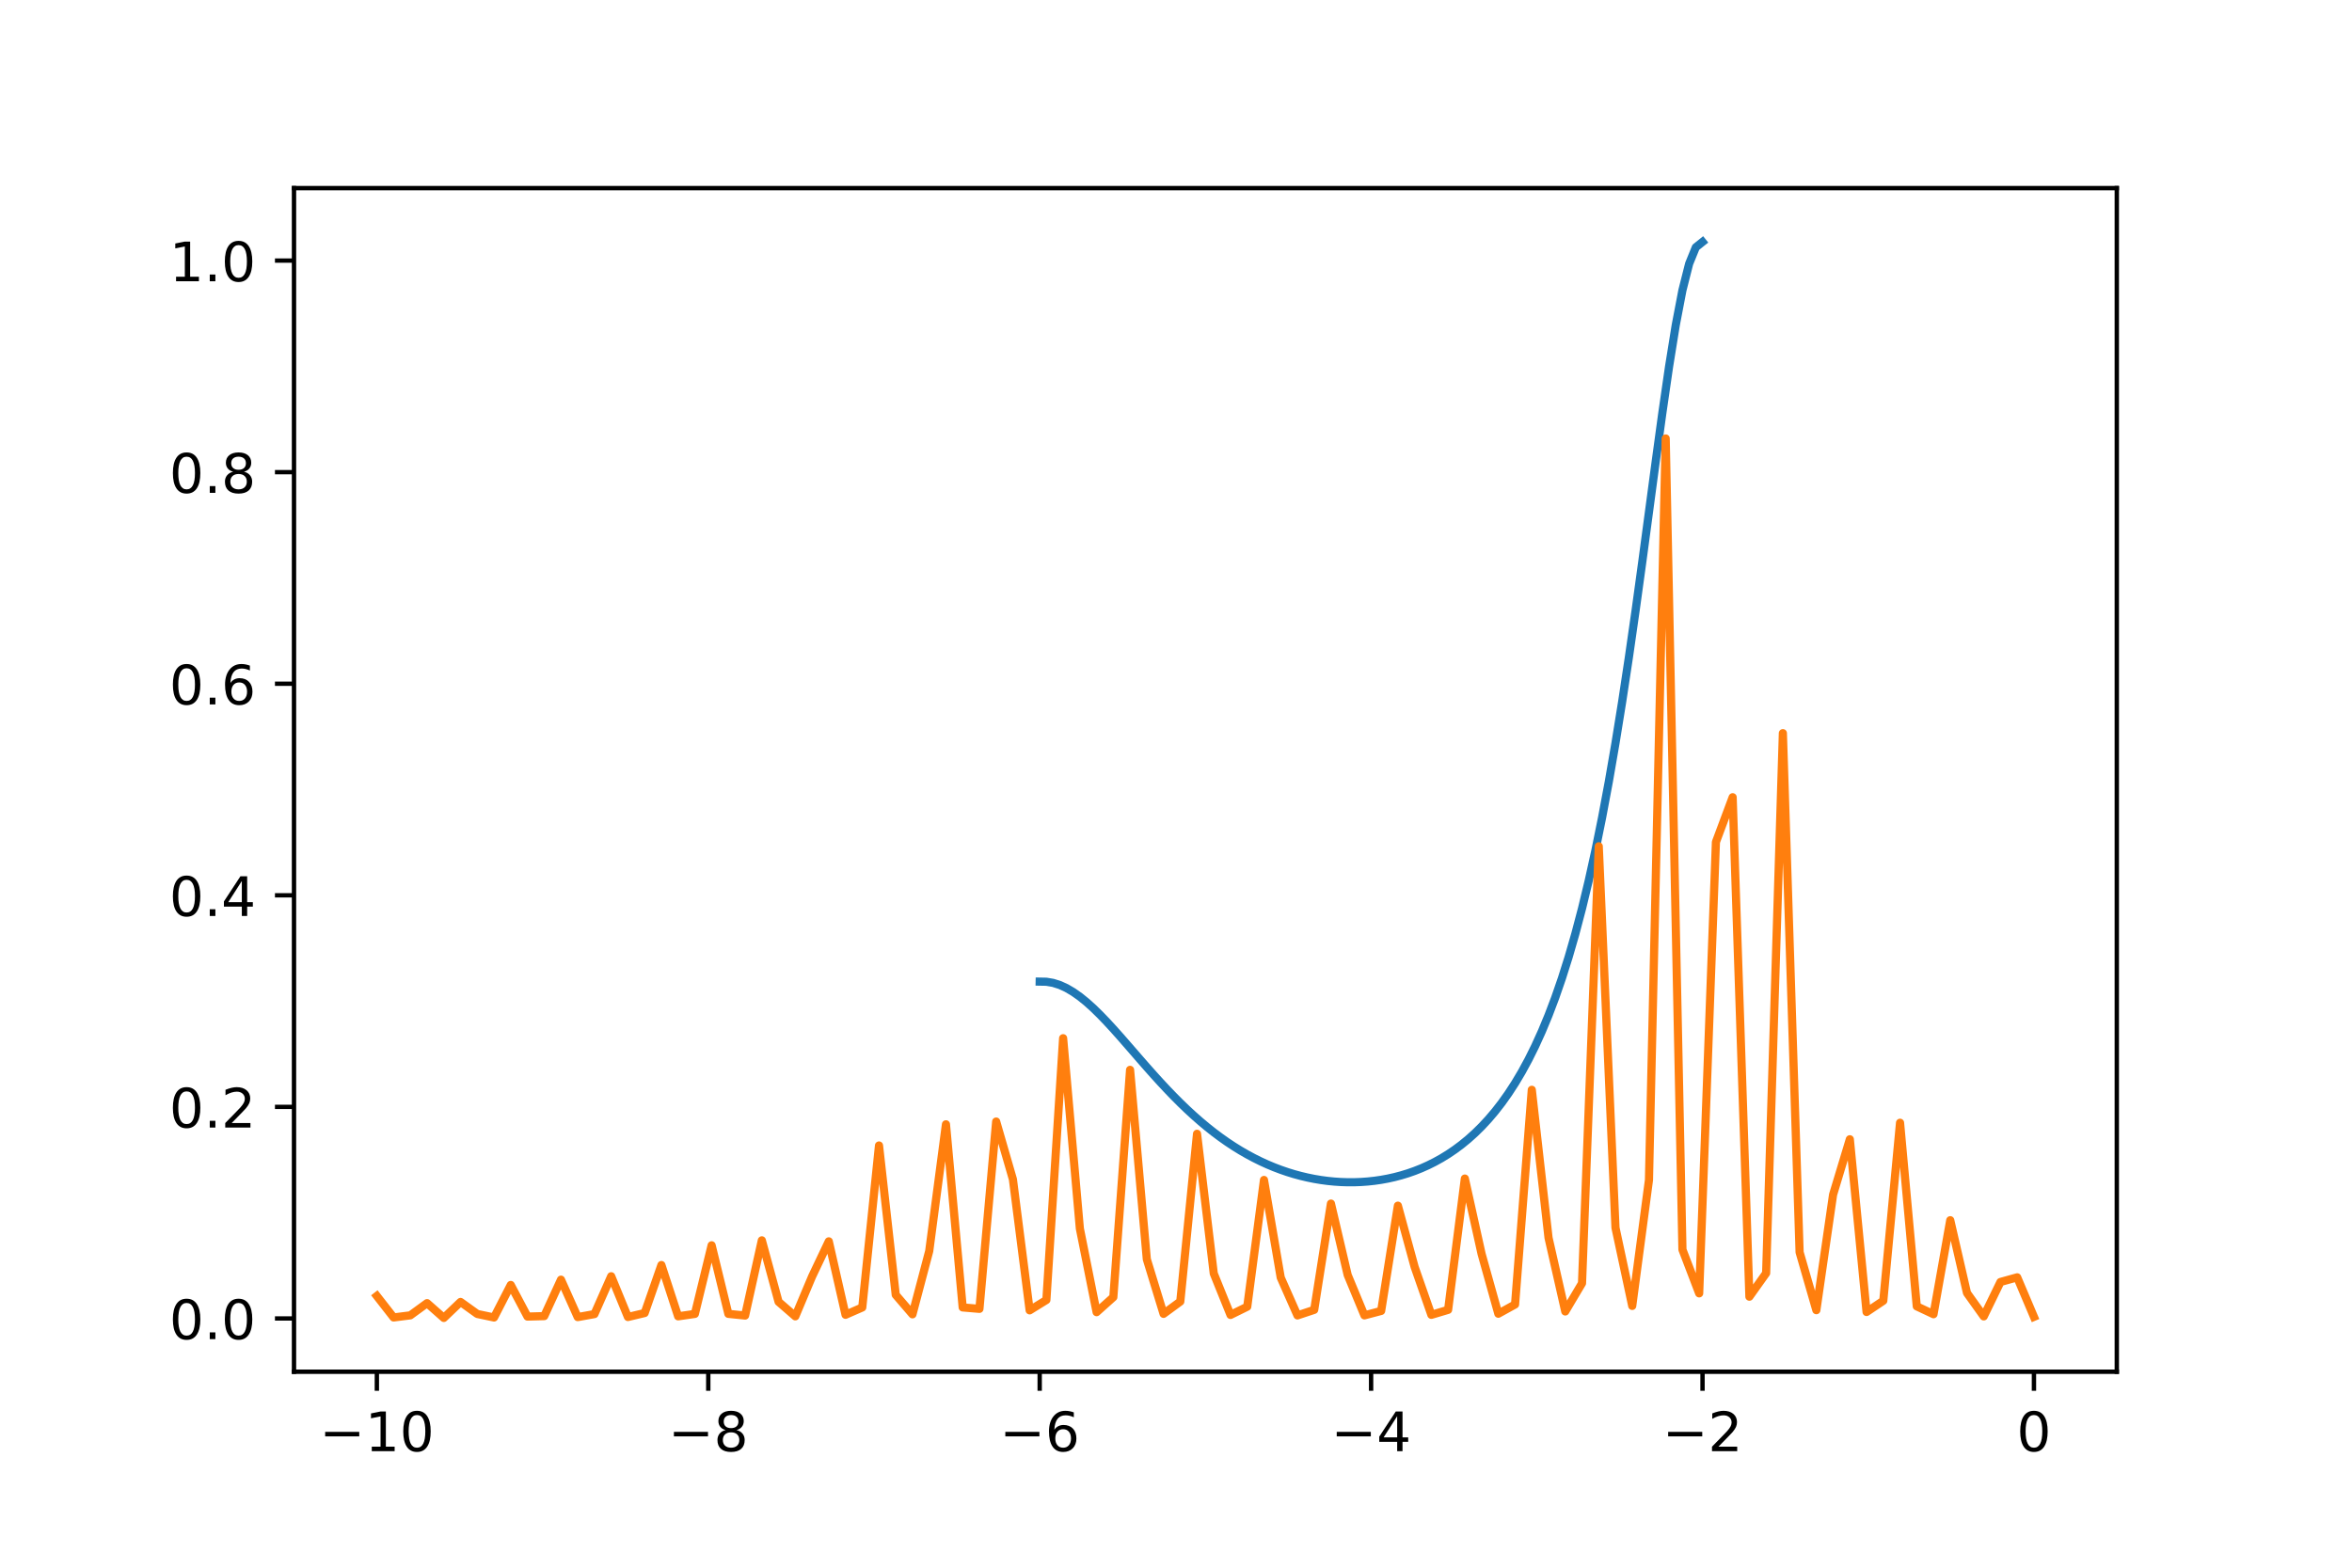 <?xml version="1.0" encoding="utf-8" standalone="no"?>
<!DOCTYPE svg PUBLIC "-//W3C//DTD SVG 1.1//EN"
  "http://www.w3.org/Graphics/SVG/1.1/DTD/svg11.dtd">
<!-- Created with matplotlib (https://matplotlib.org/) -->
<svg height="288pt" version="1.1" viewBox="0 0 432 288" width="432pt" xmlns="http://www.w3.org/2000/svg" xmlns:xlink="http://www.w3.org/1999/xlink">
 <defs>
  <style type="text/css">
*{stroke-linecap:butt;stroke-linejoin:round;}
  </style>
 </defs>
 <g id="figure_1">
  <g id="patch_1">
   <path d="M 0 288 
L 432 288 
L 432 0 
L 0 0 
z
" style="fill:#ffffff;"/>
  </g>
  <g id="axes_1">
   <g id="patch_2">
    <path d="M 54 252 
L 388.8 252 
L 388.8 34.56 
L 54 34.56 
z
" style="fill:#ffffff;"/>
   </g>
   <g id="matplotlib.axis_1">
    <g id="xtick_1">
     <g id="line2d_1">
      <defs>
       <path d="M 0 0 
L 0 3.5 
" id="mf51e41fe95" style="stroke:#000000;stroke-width:0.8;"/>
      </defs>
      <g>
       <use style="stroke:#000000;stroke-width:0.8;" x="69.218" xlink:href="#mf51e41fe95" y="252"/>
      </g>
     </g>
     <g id="text_1">
      <!-- −10 -->
      <defs>
       <path d="M 10.594 35.5 
L 73.188 35.5 
L 73.188 27.203 
L 10.594 27.203 
z
" id="DejaVuSans-8722"/>
       <path d="M 12.406 8.297 
L 28.516 8.297 
L 28.516 63.922 
L 10.984 60.406 
L 10.984 69.391 
L 28.422 72.906 
L 38.281 72.906 
L 38.281 8.297 
L 54.391 8.297 
L 54.391 0 
L 12.406 0 
z
" id="DejaVuSans-49"/>
       <path d="M 31.781 66.406 
Q 24.172 66.406 20.328 58.906 
Q 16.5 51.422 16.5 36.375 
Q 16.5 21.391 20.328 13.891 
Q 24.172 6.391 31.781 6.391 
Q 39.453 6.391 43.281 13.891 
Q 47.125 21.391 47.125 36.375 
Q 47.125 51.422 43.281 58.906 
Q 39.453 66.406 31.781 66.406 
z
M 31.781 74.219 
Q 44.047 74.219 50.516 64.516 
Q 56.984 54.828 56.984 36.375 
Q 56.984 17.969 50.516 8.266 
Q 44.047 -1.422 31.781 -1.422 
Q 19.531 -1.422 13.062 8.266 
Q 6.594 17.969 6.594 36.375 
Q 6.594 54.828 13.062 64.516 
Q 19.531 74.219 31.781 74.219 
z
" id="DejaVuSans-48"/>
      </defs>
      <g transform="translate(58.666 266.598)scale(0.1 -0.1)">
       <use xlink:href="#DejaVuSans-8722"/>
       <use x="83.789" xlink:href="#DejaVuSans-49"/>
       <use x="147.412" xlink:href="#DejaVuSans-48"/>
      </g>
     </g>
    </g>
    <g id="xtick_2">
     <g id="line2d_2">
      <g>
       <use style="stroke:#000000;stroke-width:0.8;" x="130.091" xlink:href="#mf51e41fe95" y="252"/>
      </g>
     </g>
     <g id="text_2">
      <!-- −8 -->
      <defs>
       <path d="M 31.781 34.625 
Q 24.75 34.625 20.719 30.859 
Q 16.703 27.094 16.703 20.516 
Q 16.703 13.922 20.719 10.156 
Q 24.75 6.391 31.781 6.391 
Q 38.812 6.391 42.859 10.172 
Q 46.922 13.969 46.922 20.516 
Q 46.922 27.094 42.891 30.859 
Q 38.875 34.625 31.781 34.625 
z
M 21.922 38.812 
Q 15.578 40.375 12.031 44.719 
Q 8.5 49.078 8.5 55.328 
Q 8.5 64.062 14.719 69.141 
Q 20.953 74.219 31.781 74.219 
Q 42.672 74.219 48.875 69.141 
Q 55.078 64.062 55.078 55.328 
Q 55.078 49.078 51.531 44.719 
Q 48 40.375 41.703 38.812 
Q 48.828 37.156 52.797 32.312 
Q 56.781 27.484 56.781 20.516 
Q 56.781 9.906 50.312 4.234 
Q 43.844 -1.422 31.781 -1.422 
Q 19.734 -1.422 13.25 4.234 
Q 6.781 9.906 6.781 20.516 
Q 6.781 27.484 10.781 32.312 
Q 14.797 37.156 21.922 38.812 
z
M 18.312 54.391 
Q 18.312 48.734 21.844 45.562 
Q 25.391 42.391 31.781 42.391 
Q 38.141 42.391 41.719 45.562 
Q 45.312 48.734 45.312 54.391 
Q 45.312 60.062 41.719 63.234 
Q 38.141 66.406 31.781 66.406 
Q 25.391 66.406 21.844 63.234 
Q 18.312 60.062 18.312 54.391 
z
" id="DejaVuSans-56"/>
      </defs>
      <g transform="translate(122.72 266.598)scale(0.1 -0.1)">
       <use xlink:href="#DejaVuSans-8722"/>
       <use x="83.789" xlink:href="#DejaVuSans-56"/>
      </g>
     </g>
    </g>
    <g id="xtick_3">
     <g id="line2d_3">
      <g>
       <use style="stroke:#000000;stroke-width:0.8;" x="190.964" xlink:href="#mf51e41fe95" y="252"/>
      </g>
     </g>
     <g id="text_3">
      <!-- −6 -->
      <defs>
       <path d="M 33.016 40.375 
Q 26.375 40.375 22.484 35.828 
Q 18.609 31.297 18.609 23.391 
Q 18.609 15.531 22.484 10.953 
Q 26.375 6.391 33.016 6.391 
Q 39.656 6.391 43.531 10.953 
Q 47.406 15.531 47.406 23.391 
Q 47.406 31.297 43.531 35.828 
Q 39.656 40.375 33.016 40.375 
z
M 52.594 71.297 
L 52.594 62.312 
Q 48.875 64.062 45.094 64.984 
Q 41.312 65.922 37.594 65.922 
Q 27.828 65.922 22.672 59.328 
Q 17.531 52.734 16.797 39.406 
Q 19.672 43.656 24.016 45.922 
Q 28.375 48.188 33.594 48.188 
Q 44.578 48.188 50.953 41.516 
Q 57.328 34.859 57.328 23.391 
Q 57.328 12.156 50.688 5.359 
Q 44.047 -1.422 33.016 -1.422 
Q 20.359 -1.422 13.672 8.266 
Q 6.984 17.969 6.984 36.375 
Q 6.984 53.656 15.188 63.938 
Q 23.391 74.219 37.203 74.219 
Q 40.922 74.219 44.703 73.484 
Q 48.484 72.75 52.594 71.297 
z
" id="DejaVuSans-54"/>
      </defs>
      <g transform="translate(183.593 266.598)scale(0.1 -0.1)">
       <use xlink:href="#DejaVuSans-8722"/>
       <use x="83.789" xlink:href="#DejaVuSans-54"/>
      </g>
     </g>
    </g>
    <g id="xtick_4">
     <g id="line2d_4">
      <g>
       <use style="stroke:#000000;stroke-width:0.8;" x="251.836" xlink:href="#mf51e41fe95" y="252"/>
      </g>
     </g>
     <g id="text_4">
      <!-- −4 -->
      <defs>
       <path d="M 37.797 64.312 
L 12.891 25.391 
L 37.797 25.391 
z
M 35.203 72.906 
L 47.609 72.906 
L 47.609 25.391 
L 58.016 25.391 
L 58.016 17.188 
L 47.609 17.188 
L 47.609 0 
L 37.797 0 
L 37.797 17.188 
L 4.891 17.188 
L 4.891 26.703 
z
" id="DejaVuSans-52"/>
      </defs>
      <g transform="translate(244.465 266.598)scale(0.1 -0.1)">
       <use xlink:href="#DejaVuSans-8722"/>
       <use x="83.789" xlink:href="#DejaVuSans-52"/>
      </g>
     </g>
    </g>
    <g id="xtick_5">
     <g id="line2d_5">
      <g>
       <use style="stroke:#000000;stroke-width:0.8;" x="312.709" xlink:href="#mf51e41fe95" y="252"/>
      </g>
     </g>
     <g id="text_5">
      <!-- −2 -->
      <defs>
       <path d="M 19.188 8.297 
L 53.609 8.297 
L 53.609 0 
L 7.328 0 
L 7.328 8.297 
Q 12.938 14.109 22.625 23.891 
Q 32.328 33.688 34.812 36.531 
Q 39.547 41.844 41.422 45.531 
Q 43.312 49.219 43.312 52.781 
Q 43.312 58.594 39.234 62.25 
Q 35.156 65.922 28.609 65.922 
Q 23.969 65.922 18.812 64.312 
Q 13.672 62.703 7.812 59.422 
L 7.812 69.391 
Q 13.766 71.781 18.938 73 
Q 24.125 74.219 28.422 74.219 
Q 39.75 74.219 46.484 68.547 
Q 53.219 62.891 53.219 53.422 
Q 53.219 48.922 51.531 44.891 
Q 49.859 40.875 45.406 35.406 
Q 44.188 33.984 37.641 27.219 
Q 31.109 20.453 19.188 8.297 
z
" id="DejaVuSans-50"/>
      </defs>
      <g transform="translate(305.338 266.598)scale(0.1 -0.1)">
       <use xlink:href="#DejaVuSans-8722"/>
       <use x="83.789" xlink:href="#DejaVuSans-50"/>
      </g>
     </g>
    </g>
    <g id="xtick_6">
     <g id="line2d_6">
      <g>
       <use style="stroke:#000000;stroke-width:0.8;" x="373.582" xlink:href="#mf51e41fe95" y="252"/>
      </g>
     </g>
     <g id="text_6">
      <!-- 0 -->
      <g transform="translate(370.401 266.598)scale(0.1 -0.1)">
       <use xlink:href="#DejaVuSans-48"/>
      </g>
     </g>
    </g>
   </g>
   <g id="matplotlib.axis_2">
    <g id="ytick_1">
     <g id="line2d_7">
      <defs>
       <path d="M 0 0 
L -3.5 0 
" id="md030d22604" style="stroke:#000000;stroke-width:0.8;"/>
      </defs>
      <g>
       <use style="stroke:#000000;stroke-width:0.8;" x="54" xlink:href="#md030d22604" y="242.211"/>
      </g>
     </g>
     <g id="text_7">
      <!-- 0.0 -->
      <defs>
       <path d="M 10.688 12.406 
L 21 12.406 
L 21 0 
L 10.688 0 
z
" id="DejaVuSans-46"/>
      </defs>
      <g transform="translate(31.097 246.011)scale(0.1 -0.1)">
       <use xlink:href="#DejaVuSans-48"/>
       <use x="63.623" xlink:href="#DejaVuSans-46"/>
       <use x="95.41" xlink:href="#DejaVuSans-48"/>
      </g>
     </g>
    </g>
    <g id="ytick_2">
     <g id="line2d_8">
      <g>
       <use style="stroke:#000000;stroke-width:0.8;" x="54" xlink:href="#md030d22604" y="203.344"/>
      </g>
     </g>
     <g id="text_8">
      <!-- 0.2 -->
      <g transform="translate(31.097 207.143)scale(0.1 -0.1)">
       <use xlink:href="#DejaVuSans-48"/>
       <use x="63.623" xlink:href="#DejaVuSans-46"/>
       <use x="95.41" xlink:href="#DejaVuSans-50"/>
      </g>
     </g>
    </g>
    <g id="ytick_3">
     <g id="line2d_9">
      <g>
       <use style="stroke:#000000;stroke-width:0.8;" x="54" xlink:href="#md030d22604" y="164.476"/>
      </g>
     </g>
     <g id="text_9">
      <!-- 0.4 -->
      <g transform="translate(31.097 168.275)scale(0.1 -0.1)">
       <use xlink:href="#DejaVuSans-48"/>
       <use x="63.623" xlink:href="#DejaVuSans-46"/>
       <use x="95.41" xlink:href="#DejaVuSans-52"/>
      </g>
     </g>
    </g>
    <g id="ytick_4">
     <g id="line2d_10">
      <g>
       <use style="stroke:#000000;stroke-width:0.8;" x="54" xlink:href="#md030d22604" y="125.608"/>
      </g>
     </g>
     <g id="text_10">
      <!-- 0.6 -->
      <g transform="translate(31.097 129.408)scale(0.1 -0.1)">
       <use xlink:href="#DejaVuSans-48"/>
       <use x="63.623" xlink:href="#DejaVuSans-46"/>
       <use x="95.41" xlink:href="#DejaVuSans-54"/>
      </g>
     </g>
    </g>
    <g id="ytick_5">
     <g id="line2d_11">
      <g>
       <use style="stroke:#000000;stroke-width:0.8;" x="54" xlink:href="#md030d22604" y="86.741"/>
      </g>
     </g>
     <g id="text_11">
      <!-- 0.8 -->
      <g transform="translate(31.097 90.54)scale(0.1 -0.1)">
       <use xlink:href="#DejaVuSans-48"/>
       <use x="63.623" xlink:href="#DejaVuSans-46"/>
       <use x="95.41" xlink:href="#DejaVuSans-56"/>
      </g>
     </g>
    </g>
    <g id="ytick_6">
     <g id="line2d_12">
      <g>
       <use style="stroke:#000000;stroke-width:0.8;" x="54" xlink:href="#md030d22604" y="47.873"/>
      </g>
     </g>
     <g id="text_12">
      <!-- 1.0 -->
      <g transform="translate(31.097 51.672)scale(0.1 -0.1)">
       <use xlink:href="#DejaVuSans-49"/>
       <use x="63.623" xlink:href="#DejaVuSans-46"/>
       <use x="95.41" xlink:href="#DejaVuSans-48"/>
      </g>
     </g>
    </g>
   </g>
   <g id="line2d_13">
    <path clip-path="url(#p59093bc8e4)" d="M 190.964 180.333 
L 192.193 180.356 
L 193.423 180.565 
L 194.653 180.955 
L 195.883 181.516 
L 197.112 182.237 
L 198.342 183.103 
L 199.572 184.098 
L 200.802 185.206 
L 202.031 186.408 
L 203.261 187.685 
L 204.491 189.022 
L 205.721 190.4 
L 206.95 191.805 
L 208.18 193.222 
L 209.41 194.639 
L 210.64 196.044 
L 211.869 197.429 
L 213.099 198.784 
L 214.329 200.104 
L 215.559 201.383 
L 216.788 202.616 
L 218.018 203.801 
L 219.248 204.934 
L 220.478 206.016 
L 221.707 207.044 
L 222.937 208.018 
L 224.167 208.937 
L 225.397 209.804 
L 226.626 210.617 
L 227.856 211.378 
L 229.086 212.087 
L 230.316 212.746 
L 231.545 213.356 
L 232.775 213.918 
L 234.005 214.432 
L 235.235 214.899 
L 236.464 215.322 
L 237.694 215.7 
L 238.924 216.034 
L 240.154 216.325 
L 241.383 216.574 
L 242.613 216.78 
L 243.843 216.945 
L 245.073 217.068 
L 246.302 217.15 
L 247.532 217.19 
L 248.762 217.187 
L 249.992 217.142 
L 251.221 217.053 
L 252.451 216.921 
L 253.681 216.743 
L 254.911 216.518 
L 256.14 216.245 
L 257.37 215.921 
L 258.6 215.546 
L 259.83 215.115 
L 261.06 214.628 
L 262.289 214.079 
L 263.519 213.466 
L 264.749 212.785 
L 265.979 212.03 
L 267.208 211.198 
L 268.438 210.282 
L 269.668 209.276 
L 270.898 208.173 
L 272.127 206.964 
L 273.357 205.641 
L 274.587 204.194 
L 275.817 202.612 
L 277.046 200.883 
L 278.276 198.992 
L 279.506 196.924 
L 280.736 194.662 
L 281.965 192.188 
L 283.195 189.48 
L 284.425 186.516 
L 285.655 183.27 
L 286.884 179.716 
L 288.114 175.823 
L 289.344 171.562 
L 290.574 166.899 
L 291.803 161.803 
L 293.033 156.241 
L 294.263 150.186 
L 295.493 143.615 
L 296.722 136.515 
L 297.952 128.887 
L 299.182 120.756 
L 300.412 112.173 
L 301.641 103.227 
L 302.871 94.056 
L 304.101 84.848 
L 305.331 75.851 
L 306.56 67.365 
L 307.79 59.733 
L 309.02 53.313 
L 310.25 48.449 
L 311.479 45.429 
L 312.709 44.444 
" style="fill:none;stroke:#1f77b4;stroke-linecap:square;stroke-width:1.5;"/>
   </g>
   <g id="line2d_14">
    <path clip-path="url(#p59093bc8e4)" d="M 69.218 238.089 
L 72.293 242.03 
L 75.367 241.642 
L 78.441 239.4 
L 81.516 242.116 
L 84.59 239.18 
L 87.664 241.388 
L 90.739 242.036 
L 93.813 236.061 
L 96.888 241.869 
L 99.962 241.783 
L 103.036 235.09 
L 106.111 241.963 
L 109.185 241.411 
L 112.26 234.459 
L 115.334 241.945 
L 118.408 241.216 
L 121.483 232.399 
L 124.557 241.823 
L 127.631 241.378 
L 130.706 228.776 
L 133.78 241.368 
L 136.855 241.679 
L 139.929 227.865 
L 143.003 239.155 
L 146.078 241.824 
L 149.152 234.52 
L 152.226 228.051 
L 155.301 241.538 
L 158.375 240.193 
L 161.45 210.438 
L 164.524 237.877 
L 167.598 241.455 
L 170.673 229.835 
L 173.747 206.545 
L 176.821 240.188 
L 179.896 240.45 
L 182.97 206.039 
L 186.045 216.652 
L 189.119 240.723 
L 192.193 238.82 
L 195.268 190.73 
L 198.342 225.697 
L 201.417 241.056 
L 204.491 238.302 
L 207.565 196.544 
L 210.64 231.337 
L 213.714 241.367 
L 216.788 239.11 
L 219.863 208.29 
L 222.937 233.963 
L 226.012 241.568 
L 229.086 240.053 
L 232.16 216.771 
L 235.235 234.702 
L 238.309 241.654 
L 241.383 240.631 
L 244.458 221.11 
L 247.532 234.224 
L 250.607 241.645 
L 253.681 240.831 
L 256.755 221.495 
L 259.83 232.75 
L 262.904 241.548 
L 265.979 240.631 
L 269.053 216.514 
L 272.127 230.348 
L 275.202 241.343 
L 278.276 239.644 
L 281.35 200.209 
L 284.425 227.398 
L 287.499 240.928 
L 290.574 235.748 
L 293.648 155.467 
L 296.722 225.552 
L 299.797 239.909 
L 302.871 216.776 
L 305.945 80.551 
L 309.02 229.565 
L 312.094 237.601 
L 315.169 154.696 
L 318.243 146.461 
L 321.317 238.214 
L 324.392 233.896 
L 327.466 134.688 
L 330.54 230.049 
L 333.615 240.692 
L 336.689 219.465 
L 339.764 209.295 
L 342.838 241.026 
L 345.912 238.963 
L 348.987 206.261 
L 352.061 239.989 
L 355.136 241.435 
L 358.21 224.167 
L 361.284 237.53 
L 364.359 241.836 
L 367.433 235.512 
L 370.507 234.659 
L 373.582 241.917 
" style="fill:none;stroke:#ff7f0e;stroke-linecap:square;stroke-width:1.5;"/>
   </g>
   <g id="patch_3">
    <path d="M 54 252 
L 54 34.56 
" style="fill:none;stroke:#000000;stroke-linecap:square;stroke-linejoin:miter;stroke-width:0.8;"/>
   </g>
   <g id="patch_4">
    <path d="M 388.8 252 
L 388.8 34.56 
" style="fill:none;stroke:#000000;stroke-linecap:square;stroke-linejoin:miter;stroke-width:0.8;"/>
   </g>
   <g id="patch_5">
    <path d="M 54 252 
L 388.8 252 
" style="fill:none;stroke:#000000;stroke-linecap:square;stroke-linejoin:miter;stroke-width:0.8;"/>
   </g>
   <g id="patch_6">
    <path d="M 54 34.56 
L 388.8 34.56 
" style="fill:none;stroke:#000000;stroke-linecap:square;stroke-linejoin:miter;stroke-width:0.8;"/>
   </g>
  </g>
 </g>
 <defs>
  <clipPath id="p59093bc8e4">
   <rect height="217.44" width="334.8" x="54" y="34.56"/>
  </clipPath>
 </defs>
</svg>
